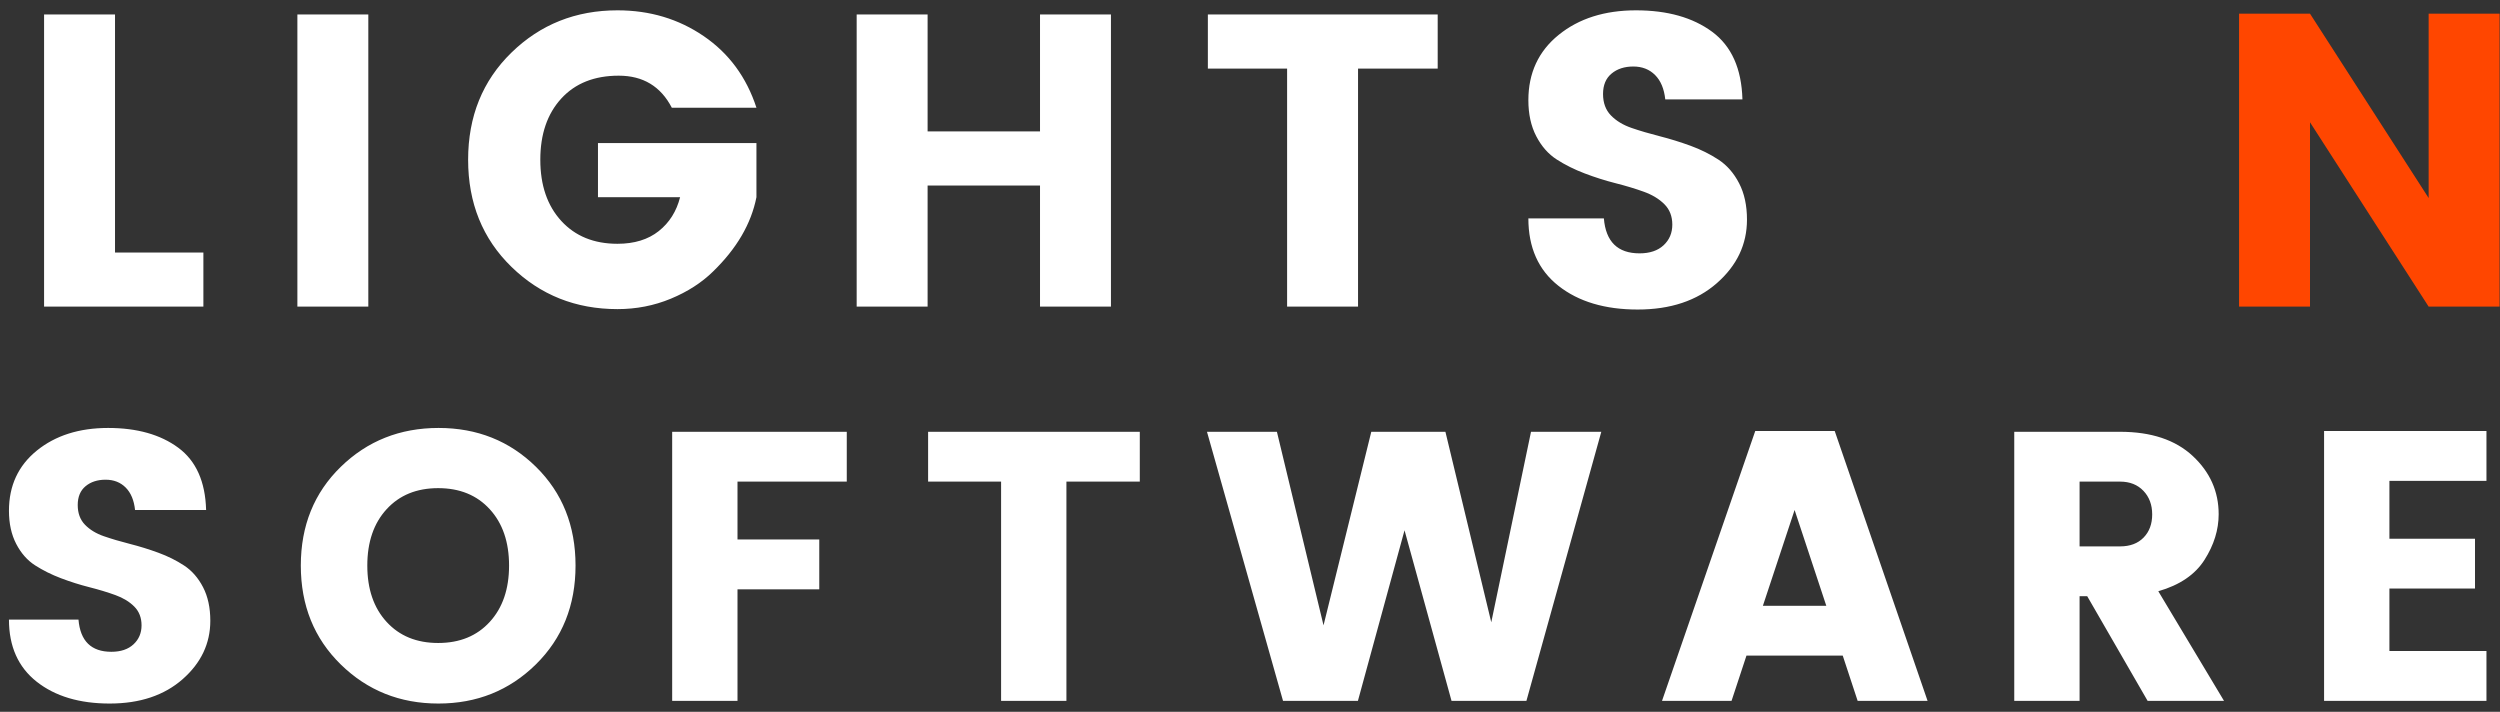 <?xml version="1.0" encoding="UTF-8"?>
<svg width="144px" height="41px" viewBox="0 0 144 41" version="1.1" xmlns="http://www.w3.org/2000/svg" xmlns:xlink="http://www.w3.org/1999/xlink">
    <rect x="0" y="0" width="144" height="41" fill="#333333" stroke="none"/>
    <!-- Generator: Sketch 41 (35326) - http://www.bohemiancoding.com/sketch -->
    <title>wordmark white orange</title>
    <desc>Created with Sketch.</desc>
    <defs>
        <ellipse id="path-1" cx="114.59" cy="9.215" rx="8.59" ry="8.615"></ellipse>
        <mask id="mask-2" maskContentUnits="userSpaceOnUse" maskUnits="objectBoundingBox" x="0" y="0" width="17.18" height="17.23" fill="white">
            <use xlink:href="#path-1"></use>
        </mask>
    </defs>
    <g id="Home" stroke="none" stroke-width="1" fill="none" fill-rule="evenodd">
        <g id="wordmark-white-orange">
            <path d="M2.539,0.835 L6.625,0.835 L6.625,14.546 L11.715,14.546 L11.715,17.662 L2.539,17.662 L2.539,0.835 Z M17.129,17.662 L17.129,0.835 L21.215,0.835 L21.215,17.662 L17.129,17.662 Z M26.964,9.2 C26.964,6.708 27.796,4.65 29.461,3.028 C31.126,1.406 33.161,0.595 35.566,0.595 C37.43,0.595 39.087,1.091 40.536,2.082 C41.986,3.072 42.998,4.446 43.571,6.204 L38.696,6.204 C38.059,4.974 37.04,4.359 35.638,4.359 C34.236,4.359 33.133,4.798 32.328,5.677 C31.524,6.556 31.122,7.73 31.122,9.2 C31.122,10.671 31.524,11.845 32.328,12.724 C33.133,13.603 34.212,14.042 35.566,14.042 C36.538,14.042 37.33,13.798 37.944,13.311 C38.557,12.824 38.967,12.173 39.174,11.358 L34.443,11.358 L34.443,8.242 L43.571,8.242 L43.571,11.358 C43.268,12.892 42.432,14.322 41.062,15.648 C40.409,16.287 39.6,16.807 38.637,17.206 C37.673,17.606 36.649,17.805 35.566,17.805 C33.161,17.805 31.126,16.994 29.461,15.372 C27.796,13.751 26.964,11.693 26.964,9.2 L26.964,9.2 Z M59.905,0.835 L63.991,0.835 L63.991,17.662 L59.905,17.662 L59.905,10.686 L53.43,10.686 L53.43,17.662 L49.344,17.662 L49.344,0.835 L53.43,0.835 L53.43,7.57 L59.905,7.57 L59.905,0.835 Z M69.573,3.951 L69.573,0.835 L82.811,0.835 L82.811,3.951 L78.223,3.951 L78.223,17.662 L74.137,17.662 L74.137,3.951 L69.573,3.951 Z M92.825,4.239 C92.498,4.51 92.335,4.902 92.335,5.413 C92.335,5.925 92.486,6.336 92.789,6.648 C93.091,6.959 93.486,7.199 93.972,7.367 C94.458,7.535 94.999,7.694 95.597,7.846 C96.194,7.998 96.787,8.182 97.377,8.397 C97.966,8.613 98.504,8.881 98.99,9.2 C99.475,9.52 99.87,9.971 100.172,10.555 C100.475,11.138 100.626,11.837 100.626,12.652 C100.626,14.074 100.049,15.293 98.894,16.307 C97.739,17.322 96.218,17.829 94.33,17.829 C92.442,17.829 90.921,17.374 89.766,16.463 C88.611,15.552 88.034,14.258 88.034,12.58 L92.383,12.58 C92.494,13.922 93.179,14.593 94.438,14.593 C95.027,14.593 95.489,14.438 95.824,14.126 C96.158,13.814 96.325,13.419 96.325,12.94 C96.325,12.46 96.174,12.069 95.871,11.765 C95.569,11.461 95.174,11.222 94.688,11.046 C94.203,10.87 93.661,10.706 93.064,10.555 C92.466,10.403 91.873,10.215 91.283,9.991 C90.694,9.768 90.156,9.5 89.67,9.188 C89.185,8.877 88.79,8.429 88.488,7.846 C88.185,7.263 88.034,6.572 88.034,5.773 C88.034,4.207 88.615,2.952 89.778,2.01 C90.941,1.067 92.426,0.595 94.234,0.595 C96.043,0.595 97.504,1.007 98.619,1.83 C99.734,2.653 100.316,3.951 100.364,5.725 L95.919,5.725 C95.855,5.118 95.66,4.65 95.334,4.323 C95.007,3.995 94.589,3.831 94.079,3.831 C93.569,3.831 93.151,3.967 92.825,4.239 L92.825,4.239 Z" id="LIGHTSON" fill="#FFFFFF"></path>
            <use id="Oval" stroke="#FF4600" mask="url(#mask-2)" stroke-width="8" xlink:href="#path-1"></use>
            <polygon id="Path" fill="#FF4600" points="139.89 0.787 143.976 0.787 143.976 17.662 139.89 17.662 133.056 7.043 133.056 17.662 128.97 17.662 128.97 0.787 133.056 0.787 139.89 11.406"></polygon>
            <path d="M4.928,28.006 C4.628,28.256 4.477,28.617 4.477,29.088 C4.477,29.559 4.617,29.938 4.895,30.225 C5.174,30.512 5.537,30.733 5.985,30.887 C6.432,31.042 6.931,31.189 7.481,31.329 C8.032,31.469 8.578,31.638 9.121,31.837 C9.664,32.035 10.159,32.282 10.607,32.576 C11.054,32.87 11.417,33.286 11.696,33.823 C11.975,34.361 12.114,35.005 12.114,35.755 C12.114,37.065 11.582,38.187 10.519,39.122 C9.455,40.056 8.054,40.524 6.315,40.524 C4.576,40.524 3.175,40.104 2.111,39.265 C1.048,38.426 0.516,37.234 0.516,35.689 L4.521,35.689 C4.624,36.925 5.255,37.543 6.414,37.543 C6.957,37.543 7.382,37.4 7.69,37.113 C7.999,36.826 8.153,36.462 8.153,36.02 C8.153,35.579 8.013,35.218 7.734,34.938 C7.456,34.659 7.093,34.438 6.645,34.276 C6.198,34.114 5.699,33.963 5.148,33.823 C4.598,33.684 4.052,33.511 3.509,33.305 C2.966,33.099 2.471,32.852 2.023,32.565 C1.576,32.278 1.213,31.866 0.934,31.329 C0.655,30.792 0.516,30.155 0.516,29.419 C0.516,27.977 1.051,26.821 2.122,25.953 C3.193,25.085 4.562,24.65 6.227,24.65 C7.892,24.65 9.238,25.029 10.266,25.787 C11.293,26.545 11.828,27.741 11.872,29.375 L7.779,29.375 C7.72,28.816 7.54,28.385 7.239,28.083 C6.939,27.782 6.553,27.631 6.084,27.631 C5.614,27.631 5.229,27.756 4.928,28.006 L4.928,28.006 Z M29.322,32.576 C29.322,31.222 28.951,30.14 28.21,29.331 C27.47,28.521 26.479,28.117 25.239,28.117 C23.999,28.117 23.009,28.521 22.268,29.331 C21.527,30.14 21.157,31.222 21.157,32.576 C21.157,33.93 21.527,35.012 22.268,35.821 C23.009,36.631 23.999,37.036 25.239,37.036 C26.479,37.036 27.47,36.631 28.21,35.821 C28.951,35.012 29.322,33.93 29.322,32.576 L29.322,32.576 Z M17.327,32.576 C17.327,30.28 18.094,28.385 19.627,26.891 C21.16,25.397 23.038,24.65 25.261,24.65 C27.484,24.65 29.355,25.397 30.874,26.891 C32.392,28.385 33.151,30.28 33.151,32.576 C33.151,34.872 32.388,36.771 30.863,38.272 C29.337,39.773 27.466,40.524 25.25,40.524 C23.035,40.524 21.16,39.773 19.627,38.272 C18.094,36.771 17.327,34.872 17.327,32.576 L17.327,32.576 Z M38.717,40.369 L38.717,24.871 L48.774,24.871 L48.774,27.741 L42.48,27.741 L42.48,31.075 L47.19,31.075 L47.19,33.945 L42.48,33.945 L42.48,40.369 L38.717,40.369 Z M53.459,27.741 L53.459,24.871 L65.652,24.871 L65.652,27.741 L61.426,27.741 L61.426,40.369 L57.663,40.369 L57.663,27.741 L53.459,27.741 Z M88.186,24.871 L92.235,24.871 L87.922,40.369 L83.608,40.369 L80.901,30.545 L78.216,40.369 L73.902,40.369 L69.522,24.871 L73.55,24.871 L76.235,36.02 L78.986,24.871 L83.256,24.871 L85.897,35.843 L88.186,24.871 Z M107,40.369 L106.142,37.764 L100.596,37.764 L99.737,40.369 L95.732,40.369 L101.102,24.827 L105.68,24.827 L111.028,40.369 L107,40.369 Z M101.542,34.894 L105.195,34.894 L103.369,29.375 L101.542,34.894 Z M119.784,34.342 L119.784,40.369 L116.021,40.369 L116.021,24.871 L122.117,24.871 C123.907,24.871 125.301,25.335 126.299,26.262 C127.296,27.189 127.795,28.308 127.795,29.618 C127.795,30.516 127.524,31.391 126.981,32.245 C126.438,33.099 125.55,33.702 124.318,34.055 L128.103,40.369 L123.702,40.369 L120.224,34.342 L119.784,34.342 Z M119.784,27.741 L119.784,31.472 L122.117,31.472 C122.689,31.472 123.14,31.303 123.471,30.964 C123.801,30.626 123.966,30.181 123.966,29.629 C123.966,29.077 123.797,28.624 123.46,28.271 C123.122,27.918 122.675,27.741 122.117,27.741 L119.784,27.741 Z M143.22,24.827 L143.22,27.697 L137.63,27.697 L137.63,31.031 L142.56,31.031 L142.56,33.901 L137.63,33.901 L137.63,37.499 L143.22,37.499 L143.22,40.369 L133.867,40.369 L133.867,24.827 L143.22,24.827 Z" id="SOFTWARE" fill="#FFFFFF"></path>
        </g>
    </g>
</svg>